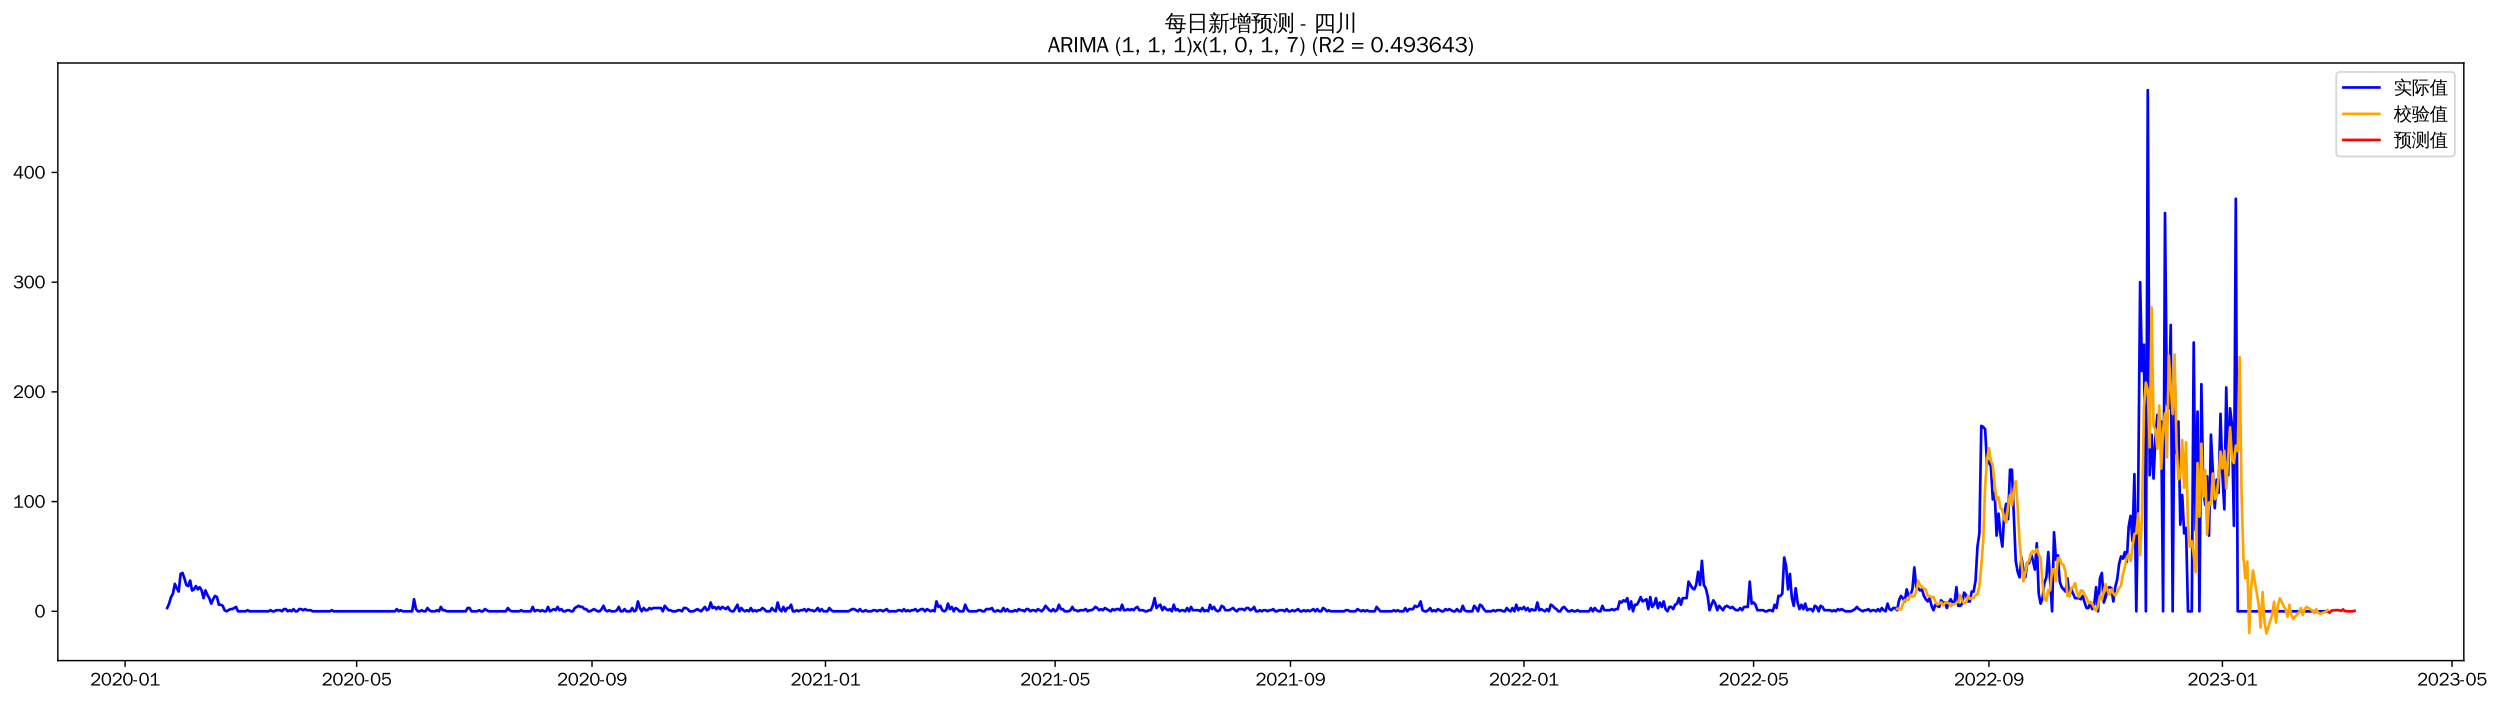 <?xml version="1.0" encoding="utf-8" standalone="no"?>
<!DOCTYPE svg PUBLIC "-//W3C//DTD SVG 1.1//EN"
  "http://www.w3.org/Graphics/SVG/1.1/DTD/svg11.dtd">
<svg xmlns:xlink="http://www.w3.org/1999/xlink" width="1391.53pt" height="390.418pt" viewBox="0 0 1391.53 390.418" xmlns="http://www.w3.org/2000/svg" version="1.1">
 <defs>
  <style type="text/css">*{stroke-linejoin: round; stroke-linecap: butt}</style>
 </defs>
 <g id="figure_1">
  <g id="patch_1">
   <path d="M 0 390.418 
L 1391.53 390.418 
L 1391.53 -0 
L 0 -0 
z
" style="fill: #ffffff"/>
  </g>
  <g id="axes_1">
   <g id="patch_2">
    <path d="M 32.191 367.701 
L 1371.391 367.701 
L 1371.391 35.061 
L 32.191 35.061 
z
" style="fill: #ffffff"/>
   </g>
   <g id="matplotlib.axis_1">
    <g id="xtick_1">
     <g id="line2d_1">
      <defs>
       <path id="m567eb11f7e" d="M 0 0 
L 0 3.5 
" style="stroke: #000000; stroke-width: 0.8"/>
      </defs>
      <g>
       <use xlink:href="#m567eb11f7e" x="69.63" y="367.701" style="stroke: #000000; stroke-width: 0.8"/>
      </g>
     </g>
     <g id="text_1">
      <!-- 2020-01 -->
      <g transform="translate(50.14 381.557)scale(0.1 -0.1)">
       <defs>
        <path id="WenQuanYiZenHei-32" d="M 3488 0 
L 369 0 
L 369 456 
L 2150 1850 
Q 2931 2463 2931 3144 
Q 2931 3619 2488 3863 
Q 2231 4013 1931 4013 
Q 1425 4013 1113 3619 
Q 894 3356 881 3013 
L 369 3169 
Q 531 3981 1213 4300 
Q 1544 4456 1950 4456 
Q 2631 4456 3088 4044 
L 3225 3888 
L 3350 3706 
Q 3481 3444 3481 3144 
Q 3481 2313 2519 1569 
L 1069 456 
L 3488 456 
L 3488 0 
z
" transform="scale(0.016)"/>
        <path id="WenQuanYiZenHei-30" d="M 3581 2175 
Q 3581 1288 3169 638 
Q 2713 -63 1938 -63 
Q 1025 -63 563 831 
Q 256 1425 256 2188 
Q 256 3188 700 3819 
Q 1138 4456 1888 4456 
Q 2863 4456 3306 3500 
Q 3581 2925 3581 2175 
z
M 3019 2100 
Q 3019 3356 2500 3806 
L 2350 3919 
Q 2144 4031 1888 4031 
Q 1100 4031 888 2956 
Q 819 2625 819 2225 
Q 819 1013 1338 569 
Q 1588 356 1938 356 
Q 2675 356 2925 1294 
Q 3019 1663 3019 2100 
z
" transform="scale(0.016)"/>
        <path id="WenQuanYiZenHei-2d" d="M 1363 1444 
L 0 1444 
L 0 1844 
L 1363 1844 
L 1363 1444 
z
" transform="scale(0.016)"/>
        <path id="WenQuanYiZenHei-31" d="M 3556 0 
L 488 0 
L 488 406 
L 1800 406 
L 1800 3725 
Q 1231 3125 588 2788 
L 588 3338 
Q 1456 3781 1931 4388 
L 2331 4388 
L 2331 406 
L 3556 406 
L 3556 0 
z
" transform="scale(0.016)"/>
       </defs>
       <use xlink:href="#WenQuanYiZenHei-32"/>
       <use xlink:href="#WenQuanYiZenHei-30" x="59.961"/>
       <use xlink:href="#WenQuanYiZenHei-32" x="119.922"/>
       <use xlink:href="#WenQuanYiZenHei-30" x="179.883"/>
       <use xlink:href="#WenQuanYiZenHei-2d" x="239.844"/>
       <use xlink:href="#WenQuanYiZenHei-30" x="269.824"/>
       <use xlink:href="#WenQuanYiZenHei-31" x="329.785"/>
      </g>
     </g>
    </g>
    <g id="xtick_2">
     <g id="line2d_2">
      <g>
       <use xlink:href="#m567eb11f7e" x="198.512" y="367.701" style="stroke: #000000; stroke-width: 0.8"/>
      </g>
     </g>
     <g id="text_2">
      <!-- 2020-05 -->
      <g transform="translate(179.022 381.557)scale(0.1 -0.1)">
       <defs>
        <path id="WenQuanYiZenHei-35" d="M 3531 1488 
Q 3531 688 2913 250 
Q 2456 -63 1844 -63 
Q 1175 -63 706 350 
Q 413 613 306 975 
L 781 1131 
Q 1000 538 1569 406 
Q 1706 369 1856 369 
Q 2550 369 2850 869 
Q 3000 1131 3000 1494 
Q 3000 2056 2581 2356 
Q 2319 2538 1969 2538 
Q 1400 2538 1031 2075 
Q 981 2013 938 1938 
L 500 2031 
L 644 4388 
L 3244 4388 
L 3200 3919 
L 1044 3919 
L 950 2500 
Q 1431 2975 2006 2975 
Q 2713 2975 3163 2475 
Q 3531 2063 3531 1488 
z
" transform="scale(0.016)"/>
       </defs>
       <use xlink:href="#WenQuanYiZenHei-32"/>
       <use xlink:href="#WenQuanYiZenHei-30" x="59.961"/>
       <use xlink:href="#WenQuanYiZenHei-32" x="119.922"/>
       <use xlink:href="#WenQuanYiZenHei-30" x="179.883"/>
       <use xlink:href="#WenQuanYiZenHei-2d" x="239.844"/>
       <use xlink:href="#WenQuanYiZenHei-30" x="269.824"/>
       <use xlink:href="#WenQuanYiZenHei-35" x="329.785"/>
      </g>
     </g>
    </g>
    <g id="xtick_3">
     <g id="line2d_3">
      <g>
       <use xlink:href="#m567eb11f7e" x="329.524" y="367.701" style="stroke: #000000; stroke-width: 0.8"/>
      </g>
     </g>
     <g id="text_3">
      <!-- 2020-09 -->
      <g transform="translate(310.034 381.557)scale(0.1 -0.1)">
       <defs>
        <path id="WenQuanYiZenHei-39" d="M 3544 2300 
Q 3544 1163 3019 513 
Q 2563 -63 1775 -63 
Q 956 -63 563 488 
Q 463 631 394 813 
L 838 975 
Q 1025 494 1550 388 
Q 1656 369 1775 369 
Q 2594 369 2900 1325 
Q 3044 1769 3038 2313 
L 3025 2313 
Q 2675 1638 1944 1544 
Q 1844 1531 1744 1531 
Q 1050 1531 625 2031 
Q 294 2419 294 2963 
Q 294 3656 813 4094 
Q 1238 4456 1819 4456 
Q 2988 4456 3381 3363 
Q 3544 2900 3544 2300 
z
M 2925 2994 
Q 2925 3563 2469 3844 
Q 2206 4006 1863 4006 
Q 1275 4006 988 3563 
Q 844 3344 825 3056 
Q 819 3006 819 2956 
Q 819 2413 1269 2131 
Q 1538 1963 1875 1963 
Q 2363 1963 2681 2350 
Q 2925 2638 2925 2994 
z
" transform="scale(0.016)"/>
       </defs>
       <use xlink:href="#WenQuanYiZenHei-32"/>
       <use xlink:href="#WenQuanYiZenHei-30" x="59.961"/>
       <use xlink:href="#WenQuanYiZenHei-32" x="119.922"/>
       <use xlink:href="#WenQuanYiZenHei-30" x="179.883"/>
       <use xlink:href="#WenQuanYiZenHei-2d" x="239.844"/>
       <use xlink:href="#WenQuanYiZenHei-30" x="269.824"/>
       <use xlink:href="#WenQuanYiZenHei-39" x="329.785"/>
      </g>
     </g>
    </g>
    <g id="xtick_4">
     <g id="line2d_4">
      <g>
       <use xlink:href="#m567eb11f7e" x="459.471" y="367.701" style="stroke: #000000; stroke-width: 0.8"/>
      </g>
     </g>
     <g id="text_4">
      <!-- 2021-01 -->
      <g transform="translate(439.982 381.557)scale(0.1 -0.1)">
       <use xlink:href="#WenQuanYiZenHei-32"/>
       <use xlink:href="#WenQuanYiZenHei-30" x="59.961"/>
       <use xlink:href="#WenQuanYiZenHei-32" x="119.922"/>
       <use xlink:href="#WenQuanYiZenHei-31" x="179.883"/>
       <use xlink:href="#WenQuanYiZenHei-2d" x="239.844"/>
       <use xlink:href="#WenQuanYiZenHei-30" x="269.824"/>
       <use xlink:href="#WenQuanYiZenHei-31" x="329.785"/>
      </g>
     </g>
    </g>
    <g id="xtick_5">
     <g id="line2d_5">
      <g>
       <use xlink:href="#m567eb11f7e" x="587.288" y="367.701" style="stroke: #000000; stroke-width: 0.8"/>
      </g>
     </g>
     <g id="text_5">
      <!-- 2021-05 -->
      <g transform="translate(567.798 381.557)scale(0.1 -0.1)">
       <use xlink:href="#WenQuanYiZenHei-32"/>
       <use xlink:href="#WenQuanYiZenHei-30" x="59.961"/>
       <use xlink:href="#WenQuanYiZenHei-32" x="119.922"/>
       <use xlink:href="#WenQuanYiZenHei-31" x="179.883"/>
       <use xlink:href="#WenQuanYiZenHei-2d" x="239.844"/>
       <use xlink:href="#WenQuanYiZenHei-30" x="269.824"/>
       <use xlink:href="#WenQuanYiZenHei-35" x="329.785"/>
      </g>
     </g>
    </g>
    <g id="xtick_6">
     <g id="line2d_6">
      <g>
       <use xlink:href="#m567eb11f7e" x="718.3" y="367.701" style="stroke: #000000; stroke-width: 0.8"/>
      </g>
     </g>
     <g id="text_6">
      <!-- 2021-09 -->
      <g transform="translate(698.81 381.557)scale(0.1 -0.1)">
       <use xlink:href="#WenQuanYiZenHei-32"/>
       <use xlink:href="#WenQuanYiZenHei-30" x="59.961"/>
       <use xlink:href="#WenQuanYiZenHei-32" x="119.922"/>
       <use xlink:href="#WenQuanYiZenHei-31" x="179.883"/>
       <use xlink:href="#WenQuanYiZenHei-2d" x="239.844"/>
       <use xlink:href="#WenQuanYiZenHei-30" x="269.824"/>
       <use xlink:href="#WenQuanYiZenHei-39" x="329.785"/>
      </g>
     </g>
    </g>
    <g id="xtick_7">
     <g id="line2d_7">
      <g>
       <use xlink:href="#m567eb11f7e" x="848.247" y="367.701" style="stroke: #000000; stroke-width: 0.8"/>
      </g>
     </g>
     <g id="text_7">
      <!-- 2022-01 -->
      <g transform="translate(828.757 381.557)scale(0.1 -0.1)">
       <use xlink:href="#WenQuanYiZenHei-32"/>
       <use xlink:href="#WenQuanYiZenHei-30" x="59.961"/>
       <use xlink:href="#WenQuanYiZenHei-32" x="119.922"/>
       <use xlink:href="#WenQuanYiZenHei-32" x="179.883"/>
       <use xlink:href="#WenQuanYiZenHei-2d" x="239.844"/>
       <use xlink:href="#WenQuanYiZenHei-30" x="269.824"/>
       <use xlink:href="#WenQuanYiZenHei-31" x="329.785"/>
      </g>
     </g>
    </g>
    <g id="xtick_8">
     <g id="line2d_8">
      <g>
       <use xlink:href="#m567eb11f7e" x="976.064" y="367.701" style="stroke: #000000; stroke-width: 0.8"/>
      </g>
     </g>
     <g id="text_8">
      <!-- 2022-05 -->
      <g transform="translate(956.574 381.557)scale(0.1 -0.1)">
       <use xlink:href="#WenQuanYiZenHei-32"/>
       <use xlink:href="#WenQuanYiZenHei-30" x="59.961"/>
       <use xlink:href="#WenQuanYiZenHei-32" x="119.922"/>
       <use xlink:href="#WenQuanYiZenHei-32" x="179.883"/>
       <use xlink:href="#WenQuanYiZenHei-2d" x="239.844"/>
       <use xlink:href="#WenQuanYiZenHei-30" x="269.824"/>
       <use xlink:href="#WenQuanYiZenHei-35" x="329.785"/>
      </g>
     </g>
    </g>
    <g id="xtick_9">
     <g id="line2d_9">
      <g>
       <use xlink:href="#m567eb11f7e" x="1107.076" y="367.701" style="stroke: #000000; stroke-width: 0.8"/>
      </g>
     </g>
     <g id="text_9">
      <!-- 2022-09 -->
      <g transform="translate(1087.586 381.557)scale(0.1 -0.1)">
       <use xlink:href="#WenQuanYiZenHei-32"/>
       <use xlink:href="#WenQuanYiZenHei-30" x="59.961"/>
       <use xlink:href="#WenQuanYiZenHei-32" x="119.922"/>
       <use xlink:href="#WenQuanYiZenHei-32" x="179.883"/>
       <use xlink:href="#WenQuanYiZenHei-2d" x="239.844"/>
       <use xlink:href="#WenQuanYiZenHei-30" x="269.824"/>
       <use xlink:href="#WenQuanYiZenHei-39" x="329.785"/>
      </g>
     </g>
    </g>
    <g id="xtick_10">
     <g id="line2d_10">
      <g>
       <use xlink:href="#m567eb11f7e" x="1237.023" y="367.701" style="stroke: #000000; stroke-width: 0.8"/>
      </g>
     </g>
     <g id="text_10">
      <!-- 2023-01 -->
      <g transform="translate(1217.533 381.557)scale(0.1 -0.1)">
       <defs>
        <path id="WenQuanYiZenHei-33" d="M 3588 1231 
Q 3588 494 2875 144 
Q 2450 -63 1925 -63 
Q 1044 -63 556 488 
Q 356 706 256 1000 
L 769 1169 
Q 994 375 1913 375 
Q 2631 375 2900 788 
Q 3019 975 3019 1231 
Q 3019 1638 2638 1881 
Q 2325 2081 1613 2069 
L 1338 2069 
L 1338 2494 
Q 1969 2494 2094 2506 
Q 2325 2544 2463 2613 
Q 2763 2756 2844 3100 
Q 2863 3169 2863 3244 
Q 2863 3744 2381 3944 
L 2163 4006 
Q 2056 4025 1931 4025 
Q 1388 4025 1075 3631 
Q 969 3488 906 3313 
L 419 3456 
Q 675 4150 1400 4369 
Q 1669 4456 1975 4456 
Q 2694 4456 3106 4050 
Q 3419 3744 3419 3275 
Q 3419 2813 3025 2513 
Q 2825 2356 2575 2319 
L 2575 2306 
Q 3181 2213 3450 1769 
Q 3588 1525 3588 1231 
z
" transform="scale(0.016)"/>
       </defs>
       <use xlink:href="#WenQuanYiZenHei-32"/>
       <use xlink:href="#WenQuanYiZenHei-30" x="59.961"/>
       <use xlink:href="#WenQuanYiZenHei-32" x="119.922"/>
       <use xlink:href="#WenQuanYiZenHei-33" x="179.883"/>
       <use xlink:href="#WenQuanYiZenHei-2d" x="239.844"/>
       <use xlink:href="#WenQuanYiZenHei-30" x="269.824"/>
       <use xlink:href="#WenQuanYiZenHei-31" x="329.785"/>
      </g>
     </g>
    </g>
    <g id="xtick_11">
     <g id="line2d_11">
      <g>
       <use xlink:href="#m567eb11f7e" x="1364.84" y="367.701" style="stroke: #000000; stroke-width: 0.8"/>
      </g>
     </g>
     <g id="text_11">
      <!-- 2023-05 -->
      <g transform="translate(1345.35 381.557)scale(0.1 -0.1)">
       <use xlink:href="#WenQuanYiZenHei-32"/>
       <use xlink:href="#WenQuanYiZenHei-30" x="59.961"/>
       <use xlink:href="#WenQuanYiZenHei-32" x="119.922"/>
       <use xlink:href="#WenQuanYiZenHei-33" x="179.883"/>
       <use xlink:href="#WenQuanYiZenHei-2d" x="239.844"/>
       <use xlink:href="#WenQuanYiZenHei-30" x="269.824"/>
       <use xlink:href="#WenQuanYiZenHei-35" x="329.785"/>
      </g>
     </g>
    </g>
   </g>
   <g id="matplotlib.axis_2">
    <g id="ytick_1">
     <g id="line2d_12">
      <defs>
       <path id="m2a951a12d1" d="M 0 0 
L -3.5 0 
" style="stroke: #000000; stroke-width: 0.8"/>
      </defs>
      <g>
       <use xlink:href="#m2a951a12d1" x="32.191" y="340.259" style="stroke: #000000; stroke-width: 0.8"/>
      </g>
     </g>
     <g id="text_12">
      <!-- 0 -->
      <g transform="translate(19.194 343.687)scale(0.1 -0.1)">
       <use xlink:href="#WenQuanYiZenHei-30"/>
      </g>
     </g>
    </g>
    <g id="ytick_2">
     <g id="line2d_13">
      <g>
       <use xlink:href="#m2a951a12d1" x="32.191" y="279.19" style="stroke: #000000; stroke-width: 0.8"/>
      </g>
     </g>
     <g id="text_13">
      <!-- 100 -->
      <g transform="translate(7.2 282.618)scale(0.1 -0.1)">
       <use xlink:href="#WenQuanYiZenHei-31"/>
       <use xlink:href="#WenQuanYiZenHei-30" x="59.961"/>
       <use xlink:href="#WenQuanYiZenHei-30" x="119.922"/>
      </g>
     </g>
    </g>
    <g id="ytick_3">
     <g id="line2d_14">
      <g>
       <use xlink:href="#m2a951a12d1" x="32.191" y="218.121" style="stroke: #000000; stroke-width: 0.8"/>
      </g>
     </g>
     <g id="text_14">
      <!-- 200 -->
      <g transform="translate(7.2 221.549)scale(0.1 -0.1)">
       <use xlink:href="#WenQuanYiZenHei-32"/>
       <use xlink:href="#WenQuanYiZenHei-30" x="59.961"/>
       <use xlink:href="#WenQuanYiZenHei-30" x="119.922"/>
      </g>
     </g>
    </g>
    <g id="ytick_4">
     <g id="line2d_15">
      <g>
       <use xlink:href="#m2a951a12d1" x="32.191" y="157.052" style="stroke: #000000; stroke-width: 0.8"/>
      </g>
     </g>
     <g id="text_15">
      <!-- 300 -->
      <g transform="translate(7.2 160.48)scale(0.1 -0.1)">
       <use xlink:href="#WenQuanYiZenHei-33"/>
       <use xlink:href="#WenQuanYiZenHei-30" x="59.961"/>
       <use xlink:href="#WenQuanYiZenHei-30" x="119.922"/>
      </g>
     </g>
    </g>
    <g id="ytick_5">
     <g id="line2d_16">
      <g>
       <use xlink:href="#m2a951a12d1" x="32.191" y="95.983" style="stroke: #000000; stroke-width: 0.8"/>
      </g>
     </g>
     <g id="text_16">
      <!-- 400 -->
      <g transform="translate(7.2 99.411)scale(0.1 -0.1)">
       <defs>
        <path id="WenQuanYiZenHei-34" d="M 3631 1025 
L 2913 1025 
L 2913 0 
L 2381 0 
L 2381 1025 
L 219 1025 
L 219 1388 
L 2225 4388 
L 2913 4388 
L 2913 1444 
L 3631 1444 
L 3631 1025 
z
M 2381 1444 
L 2381 3963 
L 788 1444 
L 2381 1444 
z
" transform="scale(0.016)"/>
       </defs>
       <use xlink:href="#WenQuanYiZenHei-34"/>
       <use xlink:href="#WenQuanYiZenHei-30" x="59.961"/>
       <use xlink:href="#WenQuanYiZenHei-30" x="119.922"/>
      </g>
     </g>
    </g>
   </g>
   <g id="line2d_17">
    <path d="M 93.063 338.427 
L 94.128 335.984 
L 95.194 332.32 
L 96.259 330.488 
L 97.324 324.991 
L 98.389 327.434 
L 99.454 329.266 
L 100.519 319.495 
L 101.584 318.884 
L 102.65 321.938 
L 103.715 325.602 
L 104.78 326.213 
L 105.845 323.159 
L 106.91 328.656 
L 107.975 328.045 
L 109.04 326.213 
L 110.106 328.045 
L 111.171 326.823 
L 112.236 328.656 
L 113.301 332.93 
L 114.366 328.656 
L 115.431 331.098 
L 116.496 332.93 
L 117.562 335.984 
L 118.627 333.541 
L 119.692 331.709 
L 120.757 332.32 
L 121.822 336.594 
L 122.887 336.594 
L 123.952 337.205 
L 125.018 339.648 
L 126.083 340.259 
L 128.213 339.037 
L 129.278 339.037 
L 131.408 337.816 
L 132.474 340.259 
L 136.734 340.259 
L 137.799 339.648 
L 138.864 340.259 
L 149.516 340.259 
L 150.581 339.648 
L 151.646 340.259 
L 152.711 340.259 
L 153.776 339.648 
L 155.907 339.648 
L 156.972 340.259 
L 158.037 339.037 
L 159.102 339.037 
L 160.167 340.259 
L 161.232 339.648 
L 162.297 340.259 
L 163.363 339.037 
L 164.428 340.259 
L 165.493 340.259 
L 166.558 339.037 
L 167.623 339.037 
L 168.688 339.648 
L 169.753 339.037 
L 170.819 339.648 
L 172.949 339.648 
L 174.014 340.259 
L 183.6 340.259 
L 184.665 339.648 
L 185.73 340.259 
L 219.815 340.259 
L 220.88 339.037 
L 221.945 340.259 
L 223.01 339.648 
L 224.076 340.259 
L 229.401 340.259 
L 230.466 333.541 
L 231.531 339.037 
L 232.597 340.259 
L 233.662 340.259 
L 234.727 339.648 
L 235.792 340.259 
L 236.857 340.259 
L 237.922 338.427 
L 238.987 339.648 
L 240.053 340.259 
L 242.183 340.259 
L 243.248 339.648 
L 244.313 340.259 
L 245.378 337.816 
L 246.443 339.648 
L 247.509 339.648 
L 248.574 340.259 
L 259.225 340.259 
L 260.29 338.427 
L 261.355 338.427 
L 262.421 340.259 
L 265.616 340.259 
L 266.681 339.648 
L 267.746 340.259 
L 268.811 340.259 
L 269.877 339.037 
L 272.007 340.259 
L 281.593 340.259 
L 282.658 338.427 
L 283.723 339.648 
L 284.788 340.259 
L 289.049 340.259 
L 290.114 339.648 
L 291.179 340.259 
L 295.44 340.259 
L 296.505 337.816 
L 297.57 340.259 
L 298.635 339.648 
L 299.7 339.648 
L 300.766 340.259 
L 301.831 339.648 
L 302.896 340.259 
L 303.961 340.259 
L 305.026 337.816 
L 306.091 340.259 
L 308.222 339.037 
L 309.287 339.648 
L 310.352 337.816 
L 311.417 339.648 
L 312.482 339.037 
L 313.547 340.259 
L 314.612 340.259 
L 315.678 339.648 
L 316.743 339.648 
L 317.808 340.259 
L 318.873 340.259 
L 319.938 338.427 
L 322.068 337.205 
L 323.134 337.816 
L 324.199 337.816 
L 325.264 339.037 
L 326.329 339.037 
L 327.394 340.259 
L 328.459 340.259 
L 330.589 339.037 
L 332.72 340.259 
L 333.785 340.259 
L 334.85 339.037 
L 335.915 337.205 
L 336.98 339.648 
L 338.045 340.259 
L 339.111 339.648 
L 340.176 340.259 
L 342.306 340.259 
L 343.371 339.648 
L 344.436 337.816 
L 345.501 340.259 
L 346.567 340.259 
L 347.632 339.037 
L 348.697 340.259 
L 350.827 340.259 
L 351.892 338.427 
L 352.957 340.259 
L 354.023 339.648 
L 355.088 334.762 
L 356.153 338.427 
L 357.218 340.259 
L 358.283 338.427 
L 359.348 339.648 
L 360.413 339.648 
L 361.479 338.427 
L 362.544 339.037 
L 363.609 338.427 
L 367.869 338.427 
L 368.935 340.259 
L 370 337.205 
L 372.13 339.648 
L 373.195 339.648 
L 374.26 340.259 
L 376.39 340.259 
L 377.456 339.648 
L 378.521 339.648 
L 379.586 340.259 
L 380.651 338.427 
L 381.716 338.427 
L 382.781 339.037 
L 383.846 340.259 
L 385.977 340.259 
L 388.107 339.037 
L 390.237 340.259 
L 392.368 337.816 
L 393.433 339.648 
L 394.498 339.037 
L 395.563 335.373 
L 396.628 338.427 
L 397.693 337.816 
L 398.758 339.037 
L 399.824 337.816 
L 400.889 339.037 
L 401.954 337.816 
L 404.084 339.037 
L 405.149 337.816 
L 406.214 339.648 
L 407.28 340.259 
L 408.345 340.259 
L 410.475 336.594 
L 411.54 340.259 
L 412.605 338.427 
L 413.67 339.648 
L 414.736 340.259 
L 415.801 339.648 
L 416.866 340.259 
L 417.931 338.427 
L 418.996 340.259 
L 420.061 339.648 
L 421.126 340.259 
L 422.191 339.648 
L 423.257 339.648 
L 424.322 338.427 
L 425.387 339.037 
L 426.452 340.259 
L 428.582 340.259 
L 429.647 338.427 
L 430.713 339.648 
L 431.778 340.259 
L 432.843 335.373 
L 433.908 339.037 
L 434.973 340.259 
L 436.038 337.816 
L 437.103 340.259 
L 438.169 338.427 
L 439.234 338.427 
L 440.299 336.594 
L 441.364 340.259 
L 442.429 340.259 
L 443.494 339.648 
L 444.559 340.259 
L 445.625 339.648 
L 446.69 339.648 
L 447.755 339.037 
L 448.82 340.259 
L 449.885 339.037 
L 450.95 339.648 
L 452.015 339.648 
L 453.081 340.259 
L 454.146 339.648 
L 455.211 338.427 
L 456.276 340.259 
L 457.341 339.037 
L 458.406 340.259 
L 460.537 340.259 
L 461.602 338.427 
L 462.667 339.648 
L 463.732 340.259 
L 472.253 340.259 
L 474.383 339.037 
L 475.448 339.037 
L 477.579 340.259 
L 478.644 339.037 
L 479.709 340.259 
L 480.774 340.259 
L 481.839 339.648 
L 482.904 340.259 
L 485.035 340.259 
L 486.1 339.648 
L 487.165 339.648 
L 488.23 340.259 
L 489.295 339.648 
L 490.36 339.648 
L 491.426 340.259 
L 493.556 339.037 
L 494.621 340.259 
L 498.882 340.259 
L 499.947 339.648 
L 501.012 339.648 
L 502.077 340.259 
L 503.142 339.037 
L 504.207 340.259 
L 505.272 339.648 
L 506.338 340.259 
L 507.403 339.648 
L 508.468 339.648 
L 509.533 339.037 
L 510.598 340.259 
L 512.728 339.037 
L 513.793 339.037 
L 514.859 340.259 
L 515.924 339.037 
L 518.054 340.259 
L 519.119 339.648 
L 520.184 340.259 
L 521.249 334.762 
L 522.315 337.816 
L 523.38 337.205 
L 524.445 339.648 
L 525.51 340.259 
L 526.575 339.648 
L 527.64 335.984 
L 528.705 339.037 
L 529.771 337.816 
L 530.836 340.259 
L 531.901 338.427 
L 532.966 339.037 
L 534.031 340.259 
L 536.161 340.259 
L 537.227 336.594 
L 538.292 339.037 
L 539.357 340.259 
L 543.617 340.259 
L 544.683 339.648 
L 545.748 339.648 
L 546.813 340.259 
L 547.878 340.259 
L 548.943 339.037 
L 551.073 339.037 
L 552.139 338.427 
L 553.204 340.259 
L 554.269 340.259 
L 555.334 339.648 
L 556.399 340.259 
L 557.464 340.259 
L 558.529 338.427 
L 559.594 340.259 
L 560.66 339.037 
L 561.725 340.259 
L 563.855 340.259 
L 564.92 339.648 
L 565.985 340.259 
L 567.05 339.037 
L 568.116 339.648 
L 569.181 339.648 
L 570.246 340.259 
L 571.311 339.037 
L 572.376 339.037 
L 573.441 340.259 
L 574.506 339.648 
L 575.572 339.648 
L 576.637 340.259 
L 577.702 339.037 
L 579.832 340.259 
L 580.897 339.037 
L 581.962 337.205 
L 584.093 339.648 
L 585.158 340.259 
L 586.223 339.037 
L 587.288 340.259 
L 588.353 339.648 
L 589.418 336.594 
L 590.484 339.037 
L 591.549 339.037 
L 592.614 340.259 
L 594.744 340.259 
L 595.809 339.648 
L 596.874 337.816 
L 597.94 339.648 
L 599.005 339.648 
L 600.07 340.259 
L 601.135 339.648 
L 603.265 339.648 
L 604.33 339.037 
L 605.395 340.259 
L 606.461 339.648 
L 607.526 339.648 
L 608.591 339.037 
L 609.656 337.816 
L 610.721 338.427 
L 611.786 339.648 
L 612.851 339.037 
L 613.917 339.648 
L 614.982 338.427 
L 618.177 340.259 
L 619.242 339.037 
L 620.307 339.648 
L 621.373 339.037 
L 622.438 339.037 
L 623.503 339.648 
L 624.568 336.594 
L 625.633 339.648 
L 626.698 339.648 
L 627.763 339.037 
L 628.829 339.648 
L 629.894 339.037 
L 630.959 339.648 
L 632.024 338.427 
L 633.089 337.816 
L 634.154 339.648 
L 636.285 339.648 
L 637.35 340.259 
L 638.415 340.259 
L 639.48 339.648 
L 640.545 339.648 
L 641.61 337.205 
L 642.675 332.93 
L 643.741 338.427 
L 644.806 337.205 
L 645.871 336.594 
L 646.936 339.648 
L 648.001 337.816 
L 649.066 339.037 
L 650.131 339.648 
L 651.196 339.037 
L 652.262 340.259 
L 653.327 336.594 
L 654.392 339.648 
L 655.457 339.037 
L 656.522 340.259 
L 657.587 339.648 
L 658.652 339.648 
L 659.718 340.259 
L 660.783 338.427 
L 661.848 340.259 
L 662.913 337.816 
L 663.978 339.648 
L 667.174 339.648 
L 668.239 340.259 
L 669.304 338.427 
L 670.369 340.259 
L 671.434 339.648 
L 672.499 340.259 
L 673.564 336.594 
L 674.63 339.037 
L 675.695 337.816 
L 676.76 339.648 
L 677.825 340.259 
L 678.89 339.648 
L 679.955 337.205 
L 681.02 337.816 
L 682.086 339.648 
L 684.216 339.648 
L 686.346 338.427 
L 687.411 339.648 
L 688.476 340.259 
L 689.542 339.037 
L 691.672 339.037 
L 692.737 339.648 
L 693.802 338.427 
L 694.867 338.427 
L 695.932 339.648 
L 696.997 339.037 
L 698.063 337.816 
L 699.128 340.259 
L 700.193 340.259 
L 701.258 339.648 
L 702.323 340.259 
L 703.388 339.648 
L 704.453 339.648 
L 705.519 340.259 
L 706.584 339.648 
L 707.649 339.648 
L 708.714 339.037 
L 709.779 340.259 
L 710.844 340.259 
L 711.909 339.648 
L 714.04 339.648 
L 715.105 340.259 
L 716.17 339.037 
L 717.235 340.259 
L 718.3 340.259 
L 719.365 339.648 
L 720.431 340.259 
L 722.561 339.037 
L 723.626 340.259 
L 724.691 340.259 
L 725.756 339.648 
L 726.821 340.259 
L 727.887 339.648 
L 728.952 340.259 
L 731.082 339.037 
L 732.147 340.259 
L 733.212 339.037 
L 734.277 340.259 
L 735.343 340.259 
L 736.408 338.427 
L 737.473 339.037 
L 738.538 340.259 
L 739.603 339.648 
L 740.668 340.259 
L 748.124 340.259 
L 749.189 339.648 
L 750.254 339.648 
L 751.32 340.259 
L 754.515 340.259 
L 755.58 339.037 
L 757.71 340.259 
L 758.776 339.648 
L 759.841 340.259 
L 760.906 339.648 
L 761.971 340.259 
L 765.166 340.259 
L 766.232 337.816 
L 768.362 340.259 
L 774.753 340.259 
L 775.818 339.648 
L 776.883 340.259 
L 777.948 339.648 
L 779.013 340.259 
L 781.144 340.259 
L 782.209 338.427 
L 783.274 340.259 
L 784.339 339.037 
L 786.469 339.037 
L 787.534 337.205 
L 788.6 337.816 
L 789.665 337.205 
L 790.73 334.762 
L 791.795 339.648 
L 792.86 340.259 
L 793.925 340.259 
L 794.99 339.648 
L 796.055 338.427 
L 797.121 340.259 
L 798.186 339.648 
L 799.251 340.259 
L 800.316 339.037 
L 802.446 340.259 
L 803.511 340.259 
L 804.577 339.037 
L 805.642 339.648 
L 806.707 339.037 
L 808.837 340.259 
L 809.902 340.259 
L 810.967 339.037 
L 812.033 340.259 
L 813.098 340.259 
L 814.163 337.205 
L 815.228 339.648 
L 816.293 340.259 
L 819.489 340.259 
L 820.554 337.205 
L 821.619 338.427 
L 822.684 340.259 
L 823.749 336.594 
L 824.814 337.205 
L 825.879 339.037 
L 826.945 340.259 
L 830.14 340.259 
L 831.205 339.648 
L 832.27 340.259 
L 833.335 339.648 
L 835.466 339.648 
L 836.531 340.259 
L 837.596 340.259 
L 838.661 338.427 
L 839.726 339.648 
L 840.791 340.259 
L 841.856 338.427 
L 842.922 340.259 
L 843.987 336.594 
L 845.052 339.648 
L 846.117 338.427 
L 847.182 339.037 
L 848.247 337.816 
L 849.312 339.648 
L 850.378 338.427 
L 851.443 340.259 
L 852.508 339.037 
L 853.573 339.648 
L 854.638 339.648 
L 855.703 335.373 
L 856.768 339.648 
L 857.834 339.037 
L 859.964 340.259 
L 861.029 339.037 
L 862.094 340.259 
L 863.159 336.594 
L 864.224 337.205 
L 865.29 338.427 
L 866.355 339.037 
L 867.42 340.259 
L 868.485 340.259 
L 869.55 338.427 
L 870.615 337.816 
L 872.746 340.259 
L 873.811 340.259 
L 874.876 339.648 
L 875.941 340.259 
L 877.006 340.259 
L 878.071 339.648 
L 879.136 340.259 
L 884.462 340.259 
L 885.527 338.427 
L 886.592 340.259 
L 887.657 338.427 
L 888.723 339.648 
L 889.788 340.259 
L 890.853 340.259 
L 891.918 337.205 
L 892.983 339.648 
L 896.179 339.648 
L 897.244 339.037 
L 898.309 339.648 
L 899.374 339.037 
L 900.439 339.037 
L 901.504 334.762 
L 902.569 335.373 
L 903.635 334.152 
L 904.7 334.762 
L 905.765 332.93 
L 906.83 339.037 
L 907.895 334.762 
L 908.96 340.259 
L 910.025 336.594 
L 911.091 336.594 
L 912.156 334.762 
L 913.221 332.32 
L 914.286 334.762 
L 916.416 333.541 
L 917.481 339.037 
L 918.547 332.32 
L 919.612 337.816 
L 920.677 336.594 
L 921.742 332.93 
L 922.807 338.427 
L 923.872 335.373 
L 924.937 337.816 
L 926.003 334.762 
L 927.068 339.037 
L 928.133 340.259 
L 929.198 337.816 
L 930.263 337.816 
L 931.328 339.037 
L 932.393 336.594 
L 933.458 335.984 
L 934.524 332.93 
L 935.589 336.594 
L 936.654 332.93 
L 938.784 332.93 
L 939.849 323.77 
L 941.98 327.434 
L 943.045 328.045 
L 944.11 325.602 
L 945.175 318.274 
L 946.24 325.602 
L 947.305 312.167 
L 948.37 325.602 
L 949.436 327.434 
L 950.501 331.709 
L 951.566 339.648 
L 952.631 336.594 
L 953.696 334.152 
L 954.761 335.984 
L 955.826 339.648 
L 956.892 337.205 
L 959.022 339.648 
L 960.087 337.816 
L 961.152 337.205 
L 963.282 338.427 
L 964.348 337.816 
L 965.413 339.037 
L 966.478 339.648 
L 967.543 339.648 
L 968.608 338.427 
L 969.673 339.648 
L 970.738 337.816 
L 972.869 337.816 
L 973.934 323.77 
L 974.999 335.984 
L 976.064 335.373 
L 977.129 336.594 
L 978.194 339.648 
L 981.39 339.648 
L 982.455 340.259 
L 983.52 340.259 
L 984.585 339.648 
L 985.65 339.648 
L 986.715 340.259 
L 987.781 336.594 
L 988.846 338.427 
L 989.911 331.709 
L 990.976 331.709 
L 992.041 330.488 
L 993.106 310.335 
L 994.171 315.22 
L 995.237 328.045 
L 996.302 319.495 
L 997.367 332.93 
L 998.432 337.205 
L 999.497 327.434 
L 1000.562 335.373 
L 1001.627 339.037 
L 1002.693 336.594 
L 1003.758 339.037 
L 1004.823 335.984 
L 1005.888 339.648 
L 1006.953 339.037 
L 1008.018 339.037 
L 1009.083 340.259 
L 1010.149 337.205 
L 1011.214 337.816 
L 1012.279 340.259 
L 1013.344 337.205 
L 1014.409 337.816 
L 1015.474 339.648 
L 1018.67 339.648 
L 1019.735 340.259 
L 1020.8 339.648 
L 1021.865 340.259 
L 1022.93 339.037 
L 1023.995 339.648 
L 1025.06 339.037 
L 1027.191 340.259 
L 1030.386 340.259 
L 1032.516 339.037 
L 1033.582 337.816 
L 1034.647 339.037 
L 1036.777 340.259 
L 1037.842 339.648 
L 1038.907 339.648 
L 1039.972 339.037 
L 1041.038 340.259 
L 1042.103 339.648 
L 1043.168 339.648 
L 1044.233 340.259 
L 1045.298 339.037 
L 1046.363 340.259 
L 1047.428 338.427 
L 1048.494 339.648 
L 1049.559 340.259 
L 1050.624 335.984 
L 1051.689 339.037 
L 1052.754 339.648 
L 1053.819 338.427 
L 1054.884 338.427 
L 1055.95 339.648 
L 1057.015 334.152 
L 1058.08 331.709 
L 1059.145 332.93 
L 1060.21 334.762 
L 1061.275 328.045 
L 1062.34 331.709 
L 1063.406 331.098 
L 1064.471 328.045 
L 1065.536 315.831 
L 1066.601 326.823 
L 1067.666 327.434 
L 1068.731 328.656 
L 1069.796 328.045 
L 1070.861 331.709 
L 1071.927 333.541 
L 1072.992 334.762 
L 1074.057 332.93 
L 1075.122 337.205 
L 1076.187 339.648 
L 1077.252 336.594 
L 1079.383 337.816 
L 1080.448 334.152 
L 1081.513 335.373 
L 1082.578 335.373 
L 1083.643 338.427 
L 1084.708 335.373 
L 1085.773 333.541 
L 1086.839 335.373 
L 1087.904 335.373 
L 1088.969 326.823 
L 1090.034 337.205 
L 1091.099 337.205 
L 1092.164 335.984 
L 1093.229 329.877 
L 1094.295 331.098 
L 1095.36 334.762 
L 1096.425 334.762 
L 1097.49 329.266 
L 1098.555 329.266 
L 1099.62 323.159 
L 1100.685 304.228 
L 1101.751 296.9 
L 1102.816 237.052 
L 1103.881 237.663 
L 1104.946 238.884 
L 1106.011 258.426 
L 1107.076 256.594 
L 1108.141 259.648 
L 1109.207 277.968 
L 1110.272 274.304 
L 1111.337 298.121 
L 1112.402 285.907 
L 1113.467 297.51 
L 1114.532 304.228 
L 1115.597 285.907 
L 1116.662 280.411 
L 1117.728 288.961 
L 1118.793 261.48 
L 1119.858 261.48 
L 1121.988 312.167 
L 1123.053 318.274 
L 1124.118 321.327 
L 1125.184 310.335 
L 1126.249 317.052 
L 1127.314 321.327 
L 1128.379 313.388 
L 1129.444 313.388 
L 1130.509 308.503 
L 1131.574 312.167 
L 1132.64 317.052 
L 1133.705 302.396 
L 1134.77 330.488 
L 1135.835 335.984 
L 1136.9 332.93 
L 1137.965 324.381 
L 1139.03 321.327 
L 1140.096 307.281 
L 1142.226 340.259 
L 1143.291 296.289 
L 1144.356 311.556 
L 1145.421 309.113 
L 1146.486 323.77 
L 1147.552 326.823 
L 1149.682 329.266 
L 1150.747 321.938 
L 1151.812 331.709 
L 1152.877 328.045 
L 1155.008 332.93 
L 1157.138 332.93 
L 1158.203 333.541 
L 1159.268 331.709 
L 1160.333 335.373 
L 1161.398 338.427 
L 1162.463 338.427 
L 1163.529 335.373 
L 1164.594 339.037 
L 1165.659 336.594 
L 1166.724 326.823 
L 1167.789 340.259 
L 1168.854 321.938 
L 1169.919 318.884 
L 1170.985 335.373 
L 1172.05 332.32 
L 1173.115 327.434 
L 1174.18 326.823 
L 1175.245 327.434 
L 1176.31 334.762 
L 1177.375 326.823 
L 1178.441 322.549 
L 1179.506 313.999 
L 1180.571 309.724 
L 1181.636 310.946 
L 1182.701 307.281 
L 1183.766 312.778 
L 1184.831 293.236 
L 1185.897 287.129 
L 1186.962 301.174 
L 1188.027 263.922 
L 1189.092 340.259 
L 1190.157 271.861 
L 1191.222 157.052 
L 1192.287 206.518 
L 1193.353 191.861 
L 1194.418 340.259 
L 1195.483 50.181 
L 1196.548 264.533 
L 1197.613 241.938 
L 1198.678 266.365 
L 1199.743 243.77 
L 1200.809 230.945 
L 1201.874 233.999 
L 1202.939 234.609 
L 1204.004 340.259 
L 1205.069 118.578 
L 1206.134 224.838 
L 1207.199 227.281 
L 1208.264 180.869 
L 1209.33 340.259 
L 1210.395 208.96 
L 1211.46 252.319 
L 1212.525 234.609 
L 1213.59 292.014 
L 1214.655 275.526 
L 1215.72 296.9 
L 1216.786 293.846 
L 1217.851 340.259 
L 1219.981 340.259 
L 1221.046 190.64 
L 1222.111 295.068 
L 1223.176 229.113 
L 1224.242 340.259 
L 1225.307 213.846 
L 1226.372 272.472 
L 1227.437 281.022 
L 1228.502 265.144 
L 1229.567 298.121 
L 1230.632 241.938 
L 1232.763 282.854 
L 1233.828 266.976 
L 1234.893 274.304 
L 1235.958 230.334 
L 1237.023 263.922 
L 1238.088 283.464 
L 1239.154 215.678 
L 1240.219 264.533 
L 1241.284 227.281 
L 1242.349 236.441 
L 1243.414 292.625 
L 1244.479 110.639 
L 1245.544 340.259 
L 1295.606 340.259 
L 1295.606 340.259 
" clip-path="url(#p99f043f2c4)" style="fill: none; stroke: #0000ff; stroke-width: 1.5; stroke-linecap: square"/>
   </g>
   <g id="line2d_18">
    <path d="M 1055.95 338.888 
L 1057.015 338.624 
L 1058.08 339.321 
L 1059.145 336.402 
L 1060.21 333.915 
L 1062.34 333.778 
L 1063.406 330.968 
L 1064.471 332.129 
L 1065.536 331.84 
L 1066.601 329.29 
L 1067.666 323.211 
L 1068.731 325.798 
L 1069.796 326.583 
L 1070.861 327.553 
L 1071.927 328.055 
L 1072.992 331.81 
L 1074.057 331.778 
L 1075.122 332.425 
L 1076.187 332.267 
L 1077.252 334.915 
L 1078.317 336.51 
L 1079.383 336.055 
L 1080.448 335.27 
L 1081.513 337.041 
L 1082.578 335.571 
L 1083.643 335.216 
L 1084.708 335.763 
L 1085.773 337.28 
L 1086.839 336.406 
L 1087.904 336.459 
L 1088.969 335.533 
L 1090.034 334.895 
L 1091.099 331.299 
L 1092.164 334.305 
L 1093.229 335.888 
L 1094.295 335.269 
L 1095.36 331.807 
L 1096.425 333.251 
L 1097.49 332.948 
L 1098.555 332.984 
L 1099.62 331.286 
L 1100.685 330.781 
L 1101.751 326.182 
L 1102.816 314.834 
L 1103.881 301.001 
L 1104.946 271.188 
L 1106.011 255.501 
L 1107.076 249.512 
L 1108.141 256.569 
L 1109.207 258.94 
L 1110.272 270.283 
L 1111.337 278.308 
L 1112.402 276.82 
L 1113.467 282.974 
L 1114.532 283.659 
L 1115.597 288.885 
L 1116.662 290.909 
L 1117.728 281.74 
L 1118.793 275.576 
L 1119.858 281.294 
L 1120.923 272.633 
L 1121.988 267.887 
L 1123.053 282.239 
L 1124.118 301.851 
L 1126.249 323.516 
L 1128.379 313.716 
L 1129.444 311.855 
L 1130.509 307.902 
L 1131.574 306.733 
L 1132.64 307.727 
L 1133.705 305.677 
L 1134.77 308.463 
L 1135.835 310.888 
L 1136.9 324.326 
L 1137.965 333.338 
L 1139.03 334.401 
L 1140.096 328.365 
L 1141.161 328.602 
L 1142.226 316.965 
L 1143.291 316.858 
L 1144.356 323.524 
L 1145.421 310.66 
L 1146.486 310.909 
L 1147.552 313.901 
L 1148.617 314.524 
L 1149.682 318.401 
L 1150.747 331.746 
L 1151.812 331.702 
L 1152.877 327.241 
L 1153.942 327.103 
L 1155.008 324.587 
L 1156.073 329.822 
L 1157.138 332.375 
L 1158.203 328.708 
L 1159.268 328.823 
L 1160.333 331.124 
L 1161.398 332.732 
L 1162.463 335.519 
L 1163.529 335.505 
L 1164.594 336.134 
L 1165.659 338.207 
L 1166.724 339.861 
L 1167.789 337.114 
L 1168.854 331.607 
L 1169.919 333.691 
L 1170.985 329.049 
L 1172.05 325.134 
L 1173.115 328.796 
L 1174.18 331.051 
L 1175.245 328.103 
L 1176.31 330.252 
L 1177.375 331.583 
L 1179.506 327.313 
L 1180.571 326.051 
L 1181.636 319.79 
L 1182.701 315.551 
L 1183.766 310.286 
L 1184.831 308.615 
L 1185.897 312.38 
L 1188.027 297.212 
L 1189.092 296.861 
L 1190.157 285.843 
L 1191.222 309.034 
L 1192.287 286.329 
L 1193.353 226.729 
L 1194.418 212.965 
L 1195.483 216.992 
L 1196.548 248.987 
L 1197.613 171.117 
L 1198.678 237.025 
L 1199.743 239.165 
L 1200.809 249.754 
L 1201.874 225.713 
L 1202.939 260.841 
L 1204.004 239.148 
L 1205.069 230.044 
L 1206.134 254.609 
L 1207.199 197.912 
L 1208.264 215.453 
L 1209.33 230.431 
L 1210.395 197.357 
L 1211.46 247.41 
L 1212.525 266.793 
L 1213.59 265.395 
L 1214.655 244.98 
L 1215.72 271.495 
L 1216.786 246.136 
L 1217.851 291.851 
L 1218.916 304.399 
L 1219.981 301.179 
L 1221.046 308.605 
L 1222.111 318.434 
L 1223.176 257.787 
L 1224.242 287.591 
L 1225.307 246.933 
L 1226.372 276.346 
L 1227.437 261.707 
L 1228.502 297.503 
L 1229.567 279.68 
L 1230.632 280.913 
L 1231.698 263.559 
L 1232.763 277.877 
L 1233.828 275.945 
L 1234.893 266.033 
L 1235.958 251.359 
L 1237.023 260.762 
L 1238.088 250.954 
L 1239.154 271.881 
L 1241.284 237.799 
L 1242.349 255.529 
L 1243.414 257.733 
L 1244.479 248.06 
L 1245.544 251.09 
L 1246.61 198.725 
L 1247.675 275.529 
L 1248.74 310.431 
L 1249.805 321.932 
L 1250.87 312.602 
L 1251.935 352.288 
L 1253 326.886 
L 1254.065 317.54 
L 1255.131 324.28 
L 1256.196 330.23 
L 1257.261 336.953 
L 1258.326 349.265 
L 1259.391 329.581 
L 1260.456 346.208 
L 1261.521 352.581 
L 1264.717 342.063 
L 1265.782 334.932 
L 1266.847 346.464 
L 1267.912 336.766 
L 1268.977 333.051 
L 1272.173 339.203 
L 1273.238 343.37 
L 1274.303 336.633 
L 1275.368 342.299 
L 1276.433 344.47 
L 1279.629 340.875 
L 1280.694 338.441 
L 1281.759 342.377 
L 1282.824 339.067 
L 1283.889 337.799 
L 1287.085 339.898 
L 1288.15 341.321 
L 1289.215 339.021 
L 1290.28 340.955 
L 1291.345 341.696 
L 1294.541 340.469 
L 1295.606 339.638 
L 1295.606 339.638 
" clip-path="url(#p99f043f2c4)" style="fill: none; stroke: #ffa500; stroke-width: 1.5; stroke-linecap: square"/>
   </g>
   <g id="line2d_19">
    <path d="M 1296.671 340.982 
L 1297.736 339.899 
L 1298.801 339.726 
L 1299.867 339.625 
L 1300.932 339.594 
L 1301.997 339.679 
L 1303.062 340.068 
L 1304.127 339.184 
L 1305.192 340.132 
L 1306.257 340.197 
L 1307.322 340.298 
L 1308.388 340.31 
L 1309.453 340.252 
L 1310.518 339.962 
" clip-path="url(#p99f043f2c4)" style="fill: none; stroke: #ff0000; stroke-width: 1.5; stroke-linecap: square"/>
   </g>
   <g id="patch_3">
    <path d="M 32.191 367.701 
L 32.191 35.061 
" style="fill: none; stroke: #000000; stroke-width: 0.8; stroke-linejoin: miter; stroke-linecap: square"/>
   </g>
   <g id="patch_4">
    <path d="M 1371.391 367.701 
L 1371.391 35.061 
" style="fill: none; stroke: #000000; stroke-width: 0.8; stroke-linejoin: miter; stroke-linecap: square"/>
   </g>
   <g id="patch_5">
    <path d="M 32.191 367.701 
L 1371.391 367.701 
" style="fill: none; stroke: #000000; stroke-width: 0.8; stroke-linejoin: miter; stroke-linecap: square"/>
   </g>
   <g id="patch_6">
    <path d="M 32.191 35.061 
L 1371.391 35.061 
" style="fill: none; stroke: #000000; stroke-width: 0.8; stroke-linejoin: miter; stroke-linecap: square"/>
   </g>
   <g id="text_17">
    <!-- 每日新增预测 - 四川 -->
    <g transform="translate(648.393 17.042)scale(0.12 -0.12)">
     <defs>
      <path id="WenQuanYiZenHei-6bcf" d="M 6138 2181 
Q 6113 1988 6138 1800 
Q 5788 1819 5438 1819 
L 4975 1819 
L 4863 738 
L 5806 738 
L 5806 394 
L 4831 394 
L 4775 -144 
Q 4719 -563 4350 -725 
Q 4013 -856 3550 -825 
L 3288 -819 
Q 3331 -663 3275 -519 
Q 3219 -375 3113 -288 
Q 3381 -313 3759 -303 
Q 4138 -294 4231 -238 
Q 4338 -163 4350 88 
L 4381 394 
L 1025 394 
L 1244 1819 
L 813 1819 
Q 463 1819 113 1800 
Q 138 1988 113 2181 
Q 463 2163 813 2163 
L 1294 2163 
L 1488 3431 
L 1488 3581 
L 1506 3581 
L 1513 3613 
L 1713 3581 
L 5156 3581 
L 5013 2163 
L 5438 2163 
Q 5788 2163 6138 2181 
z
M 5588 4463 
Q 5569 4269 5588 4081 
Q 5244 4100 4894 4100 
L 1813 4100 
Q 1344 3463 606 2788 
Q 481 2988 256 3069 
Q 744 3494 1116 3972 
Q 1488 4450 1919 5181 
Q 2119 5044 2344 4950 
Q 2213 4688 2050 4444 
L 4894 4444 
Q 5238 4444 5588 4463 
z
M 2844 3238 
L 1906 3238 
L 1744 2163 
L 3244 2163 
L 2581 3038 
L 2844 3238 
z
M 3250 2163 
L 4563 2163 
L 4669 3238 
L 3044 3238 
L 3638 2456 
L 3250 2163 
z
M 2944 1819 
Q 3275 1394 3550 938 
L 3213 738 
L 4419 738 
L 4525 1819 
L 2944 1819 
z
M 2656 1819 
L 1694 1819 
L 1525 738 
L 3094 738 
Q 2806 1219 2450 1650 
L 2656 1819 
z
" transform="scale(0.016)"/>
      <path id="WenQuanYiZenHei-65e5" d="M 1494 -775 
Q 1244 -750 988 -775 
Q 1013 -313 1013 156 
L 1013 4875 
L 5269 4875 
L 5269 -763 
L 4813 -763 
L 4813 156 
L 1469 156 
Q 1469 -313 1494 -775 
z
M 4813 2700 
L 4813 4500 
L 1469 4500 
L 1469 2700 
L 4813 2700 
z
M 4813 531 
L 4813 2325 
L 1469 2325 
L 1469 531 
L 4813 531 
z
" transform="scale(0.016)"/>
      <path id="WenQuanYiZenHei-65b0" d="M 5419 -763 
Q 5188 -738 4963 -763 
Q 4981 -344 4981 75 
L 4981 2819 
L 4188 2819 
L 4188 1706 
Q 4188 63 3163 -738 
Q 3019 -519 2769 -469 
Q 3769 131 3769 1706 
L 3769 4769 
L 3875 4769 
L 3844 4831 
L 4294 4781 
Q 4438 4769 4894 4816 
Q 5350 4863 5512 4931 
Q 5675 5000 5763 5094 
Q 5850 4881 5981 4694 
Q 5713 4544 5263 4519 
L 4188 4438 
L 4188 3100 
L 5563 3100 
Q 5850 3100 6131 3113 
Q 6119 2956 6131 2806 
L 5394 2819 
L 5394 75 
Q 5394 -344 5419 -763 
z
M 2981 213 
Q 2656 744 2256 1225 
L 2606 1513 
Q 3025 1006 3369 450 
L 2981 213 
z
M 1169 1525 
Q 1375 1419 1594 1363 
Q 1281 488 469 -469 
Q 331 -300 119 -244 
Q 575 263 888 900 
Q 1038 1206 1169 1525 
z
M 1825 6 
L 1825 1769 
L 1081 1769 
Q 794 1769 513 1756 
Q 525 1913 513 2063 
Q 794 2050 1081 2050 
L 1825 2050 
L 1825 2775 
L 994 2775 
Q 706 2775 425 2763 
Q 438 2919 425 3075 
Q 706 3056 994 3056 
L 1825 3056 
L 1825 3088 
L 1906 3088 
Q 2288 3656 2588 4381 
Q 2794 4269 3013 4206 
Q 2800 3675 2381 3056 
L 3013 3056 
Q 3294 3056 3581 3075 
Q 3563 2919 3581 2763 
Q 3294 2775 3013 2775 
L 2238 2775 
L 2238 2050 
L 2925 2050 
Q 3206 2050 3494 2063 
Q 3475 1913 3494 1756 
Q 3206 1769 2925 1769 
L 2238 1769 
L 2238 -156 
Q 2238 -413 2075 -581 
Q 1844 -794 1306 -794 
Q 1363 -519 1188 -288 
Q 1338 -313 1534 -316 
Q 1731 -319 1778 -278 
Q 1825 -238 1825 6 
z
M 1875 3388 
L 1500 3131 
L 825 4088 
L 1200 4350 
L 1875 3388 
z
M 3419 4713 
Q 3400 4563 3419 4406 
Q 3131 4419 2850 4419 
L 1125 4419 
Q 838 4419 556 4406 
Q 569 4563 556 4713 
Q 838 4700 1125 4700 
L 1763 4700 
L 1388 5088 
L 1719 5406 
L 2288 4813 
L 2175 4700 
L 2850 4700 
Q 3131 4700 3419 4713 
z
" transform="scale(0.016)"/>
      <path id="WenQuanYiZenHei-589e" d="M 3138 -769 
Q 2913 -744 2688 -769 
Q 2706 -356 2706 56 
L 2706 1719 
L 5706 1719 
L 5706 -756 
L 5300 -756 
L 5300 -338 
L 3119 -338 
Q 3125 -550 3138 -769 
z
M 5113 3569 
Q 5344 3606 5563 3688 
Q 5669 3175 5256 2694 
Q 5113 2519 4975 2506 
Q 4831 2725 4588 2813 
Q 4806 2831 4997 3068 
Q 5188 3306 5113 3569 
z
M 3850 2763 
L 3469 2538 
L 2925 3456 
L 3313 3681 
L 3850 2763 
z
M 2400 2100 
Q 2469 3138 2400 4175 
L 3413 4175 
Q 3138 4550 2825 4888 
L 3156 5194 
Q 3581 4725 3938 4206 
L 3900 4175 
L 4456 4175 
Q 4863 4575 5131 5163 
Q 5325 5044 5538 4975 
Q 5369 4575 5013 4175 
L 6056 4175 
Q 5981 3138 6056 2100 
L 2400 2100 
z
M 5300 806 
L 5300 1450 
L 3113 1450 
Q 3113 1125 3113 806 
L 5300 806 
z
M 5300 563 
L 3113 563 
L 3113 -94 
L 5300 -94 
L 5300 563 
z
M 4431 3913 
L 4431 2363 
L 5650 2363 
L 5650 3913 
L 4756 3913 
L 4700 3856 
Q 4681 3888 4656 3913 
L 4431 3913 
z
M 4025 3913 
L 2806 3913 
L 2806 2363 
L 4025 2363 
L 4025 3913 
z
M -31 625 
Q 506 763 1006 975 
L 1006 3206 
L 669 3206 
Q 369 3206 75 3188 
Q 94 3356 75 3531 
Q 369 3513 669 3513 
L 1006 3513 
L 1006 4263 
Q 1006 4700 981 5131 
Q 1206 5106 1431 5131 
Q 1413 4700 1413 4263 
L 1413 3513 
L 2238 3531 
Q 2219 3356 2238 3188 
L 1413 3206 
L 1413 1163 
L 2150 1531 
L 2194 1256 
Q 1269 775 813 519 
L 194 144 
Q 138 438 -31 625 
z
" transform="scale(0.016)"/>
      <path id="WenQuanYiZenHei-9884" d="M 1206 19 
L 1206 2888 
L 669 2888 
Q 356 2888 50 2869 
Q 63 3044 50 3213 
Q 363 3194 669 3194 
L 1250 3194 
Q 950 3631 606 4031 
L 963 4338 
L 1263 3975 
L 1913 4719 
L 731 4719 
Q 419 4719 106 4706 
Q 125 4875 106 5044 
Q 419 5031 731 5031 
L 2481 5031 
L 2544 4663 
Q 2394 4613 2256 4466 
Q 2119 4319 1525 3631 
Q 1656 3444 1788 3250 
L 1700 3194 
L 2700 3194 
L 2763 2825 
Q 2656 2819 2613 2763 
L 2100 2038 
L 1750 2288 
L 2175 2888 
L 1638 2888 
L 1638 -150 
Q 1638 -525 1363 -669 
Q 1075 -819 525 -813 
Q 594 -513 388 -294 
Q 575 -313 837 -316 
Q 1100 -319 1153 -272 
Q 1206 -225 1206 19 
z
M 5813 -888 
Q 5100 -225 4306 375 
L 4669 719 
Q 5481 106 6219 -575 
L 5813 -888 
z
M 2375 -906 
Q 2294 -631 2025 -506 
Q 2769 -431 3353 19 
Q 3938 469 3938 1069 
L 3938 2200 
Q 3938 2625 3913 3050 
Q 4188 3025 4456 3050 
Q 4431 2625 4431 2200 
L 4431 1069 
Q 4431 681 4225 319 
Q 3644 -606 2375 -906 
z
M 3444 488 
Q 3169 513 2894 488 
Q 2919 913 2919 1338 
L 2919 3675 
Q 3219 3675 3525 3675 
Q 3750 4013 3931 4525 
L 3238 4525 
Q 2888 4525 2538 4513 
Q 2556 4669 2538 4831 
Q 2888 4813 3238 4813 
L 5313 4813 
Q 5663 4813 6006 4831 
Q 5988 4669 6006 4513 
Q 5663 4525 5313 4525 
L 4481 4525 
Q 4388 4088 4088 3675 
L 5644 3675 
L 5644 513 
L 5144 513 
L 5144 3388 
L 3894 3388 
L 3875 3363 
Q 3863 3375 3844 3388 
Q 3631 3388 3413 3388 
L 3419 1338 
Q 3419 913 3444 488 
z
" transform="scale(0.016)"/>
      <path id="WenQuanYiZenHei-6d4b" d="M 5450 138 
L 5450 4306 
Q 5450 4750 5425 5188 
Q 5663 5163 5906 5188 
Q 5881 4750 5881 4306 
L 5881 -38 
Q 5888 -569 5519 -719 
Q 5194 -831 4825 -813 
Q 4894 -519 4694 -281 
Q 4869 -306 5094 -309 
Q 5319 -313 5384 -256 
Q 5450 -200 5450 138 
z
M 4900 938 
Q 4663 963 4419 938 
Q 4444 1375 4444 1819 
L 4444 3381 
Q 4444 3819 4419 4263 
Q 4663 4238 4900 4263 
Q 4875 3819 4875 3381 
L 4875 1819 
Q 4875 1375 4900 938 
z
M 2750 2025 
L 2750 3038 
Q 2750 3481 2725 3919 
Q 2963 3894 3206 3919 
Q 3181 3481 3181 3038 
L 3181 2025 
Q 3181 1263 2919 625 
L 3231 956 
Q 3781 431 4256 -150 
L 3888 -456 
Q 3431 106 2906 600 
Q 2531 -288 1738 -769 
Q 1606 -519 1338 -450 
Q 1988 -156 2369 478 
Q 2750 1113 2750 2025 
z
M 2363 969 
Q 2119 994 1881 969 
Q 1906 1406 1906 1850 
L 1906 5038 
L 3956 5031 
L 3956 1200 
L 3525 1200 
L 3525 4713 
L 2338 4713 
L 2338 1850 
Q 2338 1406 2363 969 
z
M 663 -738 
Q 481 -588 206 -575 
Q 400 -69 606 581 
Q 813 1231 1200 2838 
L 1381 2706 
L 875 338 
L 663 -738 
z
M 1006 2856 
L 731 2550 
L 75 3400 
L 350 3713 
L 1006 2856 
z
M 1088 3913 
Q 781 4388 425 4800 
L 694 5125 
Q 1069 4688 1388 4188 
L 1088 3913 
z
" transform="scale(0.016)"/>
      <path id="WenQuanYiZenHei-20" transform="scale(0.016)"/>
      <path id="WenQuanYiZenHei-56db" d="M 781 4781 
L 5775 4781 
L 5775 -763 
L 5325 -763 
L 5325 -31 
L 1244 -31 
Q 1244 -406 1263 -775 
Q 1013 -750 769 -775 
Q 788 -319 788 138 
L 781 4781 
z
M 3506 4419 
L 2756 4419 
L 2756 2556 
Q 2756 1950 2359 1465 
Q 1963 981 1381 800 
Q 1344 963 1238 1094 
L 1238 325 
L 5325 325 
L 5325 1244 
L 4169 1244 
Q 3894 1244 3700 1437 
Q 3506 1631 3506 1913 
L 3506 4419 
z
M 3956 4419 
L 3956 1913 
Q 3956 1788 4015 1694 
Q 4075 1600 4175 1600 
L 5325 1600 
L 5325 4419 
L 3956 4419 
z
M 2306 4419 
L 1231 4419 
L 1238 1256 
Q 1694 1369 2000 1731 
Q 2306 2094 2306 2556 
L 2306 4419 
z
" transform="scale(0.016)"/>
      <path id="WenQuanYiZenHei-5ddd" d="M 5538 -625 
Q 5281 -600 5019 -625 
Q 5044 -144 5044 331 
L 5044 4300 
Q 5044 4781 5019 5256 
Q 5281 5231 5538 5256 
Q 5519 4781 5519 4300 
L 5519 331 
Q 5519 -144 5538 -625 
z
M 3738 338 
Q 3481 363 3219 338 
Q 3244 819 3244 1300 
L 3244 3819 
Q 3244 4300 3219 4775 
Q 3481 4750 3738 4775 
Q 3719 4300 3719 3819 
L 3719 1300 
Q 3719 819 3738 338 
z
M 1456 1275 
L 1456 4281 
Q 1456 4763 1438 5244 
Q 1694 5219 1956 5244 
Q 1931 4763 1931 4281 
L 1931 1275 
Q 1931 394 1406 -231 
Q 1063 -638 563 -831 
Q 481 -550 225 -406 
Q 725 -300 1056 88 
Q 1456 563 1456 1275 
z
" transform="scale(0.016)"/>
     </defs>
     <use xlink:href="#WenQuanYiZenHei-6bcf"/>
     <use xlink:href="#WenQuanYiZenHei-65e5" x="100"/>
     <use xlink:href="#WenQuanYiZenHei-65b0" x="200"/>
     <use xlink:href="#WenQuanYiZenHei-589e" x="300"/>
     <use xlink:href="#WenQuanYiZenHei-9884" x="400"/>
     <use xlink:href="#WenQuanYiZenHei-6d4b" x="500"/>
     <use xlink:href="#WenQuanYiZenHei-20" x="600"/>
     <use xlink:href="#WenQuanYiZenHei-2d" x="629.98"/>
     <use xlink:href="#WenQuanYiZenHei-20" x="659.961"/>
     <use xlink:href="#WenQuanYiZenHei-56db" x="689.941"/>
     <use xlink:href="#WenQuanYiZenHei-5ddd" x="789.941"/>
    </g>
    <!-- ARIMA (1, 1, 1)x(1, 0, 1, 7) (R2 = 0.493643) -->
    <g transform="translate(583.183 29.061)scale(0.12 -0.12)">
     <defs>
      <path id="WenQuanYiZenHei-41" d="M 3550 0 
L 2988 0 
L 2550 1281 
L 919 1281 
L 531 0 
L 69 0 
L 1494 4388 
L 2125 4388 
L 3550 0 
z
M 2425 1694 
L 1756 3800 
L 1075 1694 
L 2425 1694 
z
" transform="scale(0.016)"/>
      <path id="WenQuanYiZenHei-52" d="M 3675 0 
L 3100 0 
L 2288 1900 
L 1069 1900 
L 1069 0 
L 519 0 
L 519 4388 
L 2163 4388 
Q 3006 4388 3400 3900 
Q 3581 3663 3625 3325 
Q 3631 3250 3631 3163 
Q 3631 2594 3219 2244 
Q 3038 2100 2813 2038 
L 3675 0 
z
M 3081 3169 
Q 3081 3825 2356 3906 
Q 2263 3919 2163 3919 
L 1069 3919 
L 1069 2350 
L 2100 2350 
Q 2906 2350 3044 2919 
Q 3081 3031 3081 3169 
z
" transform="scale(0.016)"/>
      <path id="WenQuanYiZenHei-49" d="M 1100 0 
L 550 0 
L 550 4388 
L 1100 4388 
L 1100 0 
z
" transform="scale(0.016)"/>
      <path id="WenQuanYiZenHei-4d" d="M 4756 0 
L 4206 0 
L 4206 3831 
L 4181 3831 
L 2788 0 
L 2419 0 
L 1000 3831 
L 975 3831 
L 975 0 
L 513 0 
L 513 4388 
L 1331 4388 
L 2656 875 
L 3950 4388 
L 4756 4388 
L 4756 0 
z
" transform="scale(0.016)"/>
      <path id="WenQuanYiZenHei-28" d="M 1606 -1094 
L 1275 -1094 
Q 475 -100 338 1231 
Q 319 1438 319 1656 
Q 319 3031 1156 4244 
Q 1213 4313 1269 4388 
L 1600 4388 
Q 806 3169 794 1681 
Q 794 188 1606 -1094 
z
" transform="scale(0.016)"/>
      <path id="WenQuanYiZenHei-2c" d="M 1363 75 
L 881 -825 
L 606 -825 
L 994 0 
L 656 0 
L 656 738 
L 1363 738 
L 1363 75 
z
" transform="scale(0.016)"/>
      <path id="WenQuanYiZenHei-29" d="M 1600 1656 
Q 1600 306 869 -788 
Q 769 -950 644 -1094 
L 313 -1094 
Q 1125 188 1125 1681 
Q 1125 3169 338 4363 
Q 325 4375 319 4388 
L 650 4388 
Q 1525 3231 1594 1863 
Q 1600 1763 1600 1656 
z
" transform="scale(0.016)"/>
      <path id="WenQuanYiZenHei-78" d="M 2806 0 
L 2213 0 
L 1394 1319 
L 544 0 
L 50 0 
L 1144 1681 
L 163 3250 
L 744 3250 
L 1431 2138 
L 2144 3250 
L 2631 3250 
L 1681 1794 
L 2806 0 
z
" transform="scale(0.016)"/>
      <path id="WenQuanYiZenHei-37" d="M 3400 4056 
Q 1838 2175 1838 0 
L 1275 0 
Q 1269 1438 2056 2825 
Q 2381 3400 2825 3913 
L 444 3913 
L 500 4388 
L 3400 4388 
L 3400 4056 
z
" transform="scale(0.016)"/>
      <path id="WenQuanYiZenHei-3d" d="M 3569 2256 
L 263 2256 
L 263 2675 
L 3569 2675 
L 3569 2256 
z
M 3569 1019 
L 263 1019 
L 263 1431 
L 3569 1431 
L 3569 1019 
z
" transform="scale(0.016)"/>
      <path id="WenQuanYiZenHei-2e" d="M 1344 0 
L 631 0 
L 631 725 
L 1344 725 
L 1344 0 
z
" transform="scale(0.016)"/>
      <path id="WenQuanYiZenHei-36" d="M 3550 1431 
Q 3550 725 3006 288 
Q 2581 -63 1994 -63 
Q 1013 -63 563 825 
Q 288 1363 288 2081 
Q 288 3294 856 3938 
Q 1319 4456 2075 4456 
Q 2969 4456 3363 3756 
Q 3431 3631 3481 3481 
L 2988 3350 
Q 2750 3994 2075 4006 
Q 1056 4006 844 2669 
Q 794 2356 794 1981 
L 806 1981 
Q 1006 2506 1544 2744 
Q 1819 2869 2119 2869 
Q 2788 2869 3213 2375 
Q 3550 1975 3550 1431 
z
M 3038 1406 
Q 3038 1906 2656 2213 
Q 2381 2431 2038 2431 
Q 1525 2431 1181 2044 
Q 919 1744 919 1356 
Q 919 881 1344 581 
Q 1631 375 1981 375 
Q 2519 375 2838 781 
Q 3038 1050 3038 1406 
z
" transform="scale(0.016)"/>
     </defs>
     <use xlink:href="#WenQuanYiZenHei-41"/>
     <use xlink:href="#WenQuanYiZenHei-52" x="55.957"/>
     <use xlink:href="#WenQuanYiZenHei-49" x="117.871"/>
     <use xlink:href="#WenQuanYiZenHei-4d" x="143.848"/>
     <use xlink:href="#WenQuanYiZenHei-41" x="225.781"/>
     <use xlink:href="#WenQuanYiZenHei-20" x="281.738"/>
     <use xlink:href="#WenQuanYiZenHei-28" x="311.719"/>
     <use xlink:href="#WenQuanYiZenHei-31" x="341.699"/>
     <use xlink:href="#WenQuanYiZenHei-2c" x="401.66"/>
     <use xlink:href="#WenQuanYiZenHei-20" x="431.641"/>
     <use xlink:href="#WenQuanYiZenHei-31" x="461.621"/>
     <use xlink:href="#WenQuanYiZenHei-2c" x="521.582"/>
     <use xlink:href="#WenQuanYiZenHei-20" x="551.562"/>
     <use xlink:href="#WenQuanYiZenHei-31" x="581.543"/>
     <use xlink:href="#WenQuanYiZenHei-29" x="641.504"/>
     <use xlink:href="#WenQuanYiZenHei-78" x="671.484"/>
     <use xlink:href="#WenQuanYiZenHei-28" x="715.43"/>
     <use xlink:href="#WenQuanYiZenHei-31" x="745.41"/>
     <use xlink:href="#WenQuanYiZenHei-2c" x="805.371"/>
     <use xlink:href="#WenQuanYiZenHei-20" x="835.352"/>
     <use xlink:href="#WenQuanYiZenHei-30" x="865.332"/>
     <use xlink:href="#WenQuanYiZenHei-2c" x="925.293"/>
     <use xlink:href="#WenQuanYiZenHei-20" x="955.273"/>
     <use xlink:href="#WenQuanYiZenHei-31" x="985.254"/>
     <use xlink:href="#WenQuanYiZenHei-2c" x="1045.215"/>
     <use xlink:href="#WenQuanYiZenHei-20" x="1075.195"/>
     <use xlink:href="#WenQuanYiZenHei-37" x="1105.176"/>
     <use xlink:href="#WenQuanYiZenHei-29" x="1165.137"/>
     <use xlink:href="#WenQuanYiZenHei-20" x="1195.117"/>
     <use xlink:href="#WenQuanYiZenHei-28" x="1225.098"/>
     <use xlink:href="#WenQuanYiZenHei-52" x="1255.078"/>
     <use xlink:href="#WenQuanYiZenHei-32" x="1316.992"/>
     <use xlink:href="#WenQuanYiZenHei-20" x="1376.953"/>
     <use xlink:href="#WenQuanYiZenHei-3d" x="1406.934"/>
     <use xlink:href="#WenQuanYiZenHei-20" x="1466.895"/>
     <use xlink:href="#WenQuanYiZenHei-30" x="1496.875"/>
     <use xlink:href="#WenQuanYiZenHei-2e" x="1556.836"/>
     <use xlink:href="#WenQuanYiZenHei-34" x="1586.816"/>
     <use xlink:href="#WenQuanYiZenHei-39" x="1646.777"/>
     <use xlink:href="#WenQuanYiZenHei-33" x="1706.738"/>
     <use xlink:href="#WenQuanYiZenHei-36" x="1766.699"/>
     <use xlink:href="#WenQuanYiZenHei-34" x="1826.66"/>
     <use xlink:href="#WenQuanYiZenHei-33" x="1886.621"/>
     <use xlink:href="#WenQuanYiZenHei-29" x="1946.582"/>
    </g>
   </g>
   <g id="legend_1">
    <g id="patch_7">
     <path d="M 1302.391 87.056 
L 1364.391 87.056 
Q 1366.391 87.056 1366.391 85.056 
L 1366.391 42.061 
Q 1366.391 40.061 1364.391 40.061 
L 1302.391 40.061 
Q 1300.391 40.061 1300.391 42.061 
L 1300.391 85.056 
Q 1300.391 87.056 1302.391 87.056 
z
" style="fill: #ffffff; opacity: 0.8; stroke: #cccccc; stroke-linejoin: miter"/>
    </g>
    <g id="line2d_20">
     <path d="M 1304.391 48.695 
L 1314.391 48.695 
L 1324.391 48.695 
" style="fill: none; stroke: #0000ff; stroke-width: 1.5; stroke-linecap: square"/>
    </g>
    <g id="text_18">
     <!-- 实际值 -->
     <g transform="translate(1332.391 52.195)scale(0.1 -0.1)">
      <defs>
       <path id="WenQuanYiZenHei-5b9e" d="M 1025 1175 
Q 694 1175 356 1163 
Q 375 1344 356 1525 
Q 694 1506 1025 1506 
L 3363 1506 
L 3363 2625 
Q 3363 3075 3338 3519 
Q 3581 3494 3825 3519 
Q 3800 3075 3800 2625 
L 3800 1506 
L 5406 1506 
Q 5744 1506 6075 1525 
Q 6056 1344 6075 1163 
Q 5744 1175 5406 1175 
L 4038 1175 
L 4981 456 
L 6131 -488 
L 5819 -856 
L 4681 75 
L 3638 875 
Q 3313 231 2475 -231 
Q 1638 -694 700 -825 
Q 638 -519 344 -400 
Q 1450 -319 2406 244 
Q 3113 656 3300 1175 
L 1025 1175 
z
M 2263 1581 
Q 1763 2081 1200 2513 
L 1494 2894 
Q 2081 2444 2600 1919 
L 2263 1581 
z
M 2638 2500 
Q 2219 2963 1731 3363 
L 2044 3738 
Q 2556 3313 3000 2819 
L 2638 2500 
z
M 919 3156 
L 481 3156 
L 481 4344 
L 3069 4344 
Q 2794 4731 2469 5081 
L 2825 5413 
Q 3256 4944 3613 4413 
L 3513 4344 
L 5869 4344 
L 5869 3156 
L 5425 3156 
L 5425 4013 
L 919 4013 
L 919 3156 
z
" transform="scale(0.016)"/>
       <path id="WenQuanYiZenHei-9645" d="M 6000 431 
L 5569 194 
L 4963 1219 
L 4313 2219 
L 4719 2494 
L 5375 1481 
L 6000 431 
z
M 2956 2450 
Q 3181 2344 3419 2294 
Q 3006 1038 1944 -188 
Q 1794 -6 1569 56 
Q 2069 600 2372 1156 
Q 2675 1713 2956 2450 
z
M 3750 25 
L 3750 2913 
L 2819 2913 
Q 2475 2913 2125 2894 
Q 2144 3081 2125 3269 
Q 2475 3256 2819 3256 
L 5469 3256 
Q 5819 3256 6163 3269 
Q 6144 3081 6163 2894 
Q 5813 2913 5469 2913 
L 4194 2913 
L 4194 -144 
Q 4194 -725 3456 -813 
L 3263 -825 
Q 3325 -506 3125 -250 
Q 3250 -281 3394 -306 
Q 3663 -313 3706 -272 
Q 3750 -231 3750 25 
z
M 5544 4950 
Q 5525 4756 5544 4569 
Q 5194 4588 4844 4588 
L 3325 4588 
Q 2975 4588 2625 4569 
Q 2644 4756 2625 4950 
Q 2975 4931 3325 4931 
L 4844 4931 
Q 5194 4931 5544 4950 
z
M 819 -850 
Q 581 -825 344 -850 
Q 369 -419 369 19 
L 363 4938 
L 2256 4938 
L 2256 4625 
Q 2150 4513 2075 4375 
L 1481 3238 
Q 2181 2319 2181 1156 
Q 2144 400 1569 163 
L 1406 88 
Q 1288 300 1138 481 
Q 1294 538 1450 606 
Q 1763 744 1794 1156 
Q 1794 1744 1600 2300 
Q 1406 2856 1038 3313 
L 1725 4625 
L 788 4625 
L 794 19 
Q 794 -419 819 -850 
z
" transform="scale(0.016)"/>
       <path id="WenQuanYiZenHei-503c" d="M 6175 -219 
Q 6156 -388 6175 -556 
Q 5863 -544 5550 -544 
L 2313 -544 
Q 2000 -544 1688 -556 
Q 1706 -388 1688 -219 
L 2506 -231 
L 2506 3469 
L 3644 3469 
L 3644 4119 
L 2638 4119 
Q 2325 4119 2013 4100 
Q 2031 4269 2013 4438 
Q 2325 4425 2638 4425 
L 3638 4425 
Q 3638 4719 3619 5013 
Q 3856 4988 4094 5013 
Q 4075 4719 4075 4425 
L 5344 4425 
Q 5650 4425 5963 4438 
Q 5950 4269 5963 4100 
Q 5656 4119 5344 4119 
L 4069 4119 
L 4069 3469 
L 5300 3469 
L 5300 -231 
L 5550 -231 
Q 5863 -231 6175 -219 
z
M 4869 2556 
L 4869 3156 
L 2931 3156 
Q 2931 2850 2931 2556 
L 4869 2556 
z
M 4869 1669 
L 4869 2250 
L 2931 2250 
L 2931 1669 
L 4869 1669 
z
M 4869 731 
L 4869 1363 
L 2931 1363 
L 2931 731 
L 4869 731 
z
M 4869 -231 
L 4869 425 
L 2931 425 
L 2931 -231 
L 4869 -231 
z
M 2106 4925 
Q 1856 4075 1463 3338 
L 1463 31 
Q 1463 -413 1481 -850 
Q 1256 -825 1031 -850 
Q 1050 -413 1050 31 
L 1050 2681 
Q 750 2269 375 1931 
Q 238 2156 0 2256 
Q 331 2544 619 2875 
Q 1094 3425 1300 3950 
Q 1494 4469 1625 5050 
Q 1850 4963 2106 4925 
z
" transform="scale(0.016)"/>
      </defs>
      <use xlink:href="#WenQuanYiZenHei-5b9e"/>
      <use xlink:href="#WenQuanYiZenHei-9645" x="100"/>
      <use xlink:href="#WenQuanYiZenHei-503c" x="200"/>
     </g>
    </g>
    <g id="line2d_21">
     <path d="M 1304.391 63.373 
L 1314.391 63.373 
L 1324.391 63.373 
" style="fill: none; stroke: #ffa500; stroke-width: 1.5; stroke-linecap: square"/>
    </g>
    <g id="text_19">
     <!-- 校验值 -->
     <g transform="translate(1332.391 66.874)scale(0.1 -0.1)">
      <defs>
       <path id="WenQuanYiZenHei-6821" d="M 5256 2463 
Q 5025 1475 4494 706 
Q 5125 -94 6175 -544 
Q 5950 -663 5850 -900 
Q 4906 -494 4250 381 
Q 3931 0 3475 -350 
Q 3019 -700 2388 -919 
Q 2338 -656 2138 -475 
Q 3306 -69 4006 738 
Q 3563 1444 3300 2331 
Q 3050 2050 2706 1800 
Q 2606 2000 2406 2106 
Q 2900 2444 3181 2938 
Q 3350 3225 3488 3538 
Q 3700 3431 3925 3369 
Q 3763 2894 3425 2475 
L 3650 2531 
Q 3888 1675 4244 1075 
Q 4469 1444 4603 1937 
Q 4738 2431 4775 2688 
Q 4963 2644 5150 2625 
Q 4919 2969 4663 3294 
L 5038 3588 
Q 5544 2925 5975 2213 
L 5569 1969 
L 5256 2463 
z
M 6006 4050 
Q 5988 3881 6006 3713 
Q 5694 3725 5381 3725 
L 3413 3725 
Q 3100 3725 2788 3713 
Q 2806 3881 2788 4050 
Q 3100 4031 3413 4031 
L 4325 4031 
Q 4019 4525 3644 4969 
L 4000 5275 
Q 4413 4788 4750 4244 
L 4406 4031 
L 5381 4031 
Q 5694 4031 6006 4050 
z
M 406 263 
Q 238 431 -25 469 
Q 194 825 466 1337 
Q 738 1850 925 2406 
Q 1113 2963 1256 3519 
L 825 3519 
Q 506 3519 188 3500 
Q 206 3700 188 3900 
Q 506 3881 825 3881 
L 1363 3881 
L 1363 4263 
Q 1363 4719 1338 5175 
Q 1556 5150 1775 5175 
Q 1756 4719 1756 4263 
L 1756 3881 
L 2525 3900 
Q 2506 3700 2525 3500 
L 1756 3519 
L 1756 2738 
L 1931 2881 
Q 2306 2300 2613 1650 
L 2231 1413 
Q 2081 1725 1919 2019 
L 1756 2300 
L 1756 69 
Q 1756 -388 1775 -850 
Q 1556 -825 1338 -850 
Q 1363 -388 1363 69 
L 1363 2438 
Q 925 1144 406 263 
z
" transform="scale(0.016)"/>
       <path id="WenQuanYiZenHei-9a8c" d="M 5981 -106 
Q 5963 -275 5981 -444 
Q 5669 -431 5356 -431 
L 2969 -431 
Q 2656 -431 2350 -444 
Q 2363 -275 2350 -106 
Q 2656 -125 2969 -125 
L 4369 -125 
Q 4600 431 4881 1288 
L 5206 2300 
Q 5425 2206 5663 2163 
Q 5375 1188 4831 -125 
L 5356 -125 
Q 5669 -125 5981 -106 
z
M 4063 594 
Q 3788 1425 3425 2219 
L 3856 2419 
Q 4225 1600 4513 744 
L 4063 594 
z
M 3163 363 
Q 2931 1200 2613 2006 
L 3056 2175 
Q 3381 1350 3619 488 
L 3163 363 
z
M 4581 2550 
L 3513 2550 
Q 3200 2550 2888 2538 
Q 2900 2663 2894 2769 
Q 2569 2488 2206 2300 
Q 2113 2550 1894 2700 
Q 2488 2975 2975 3463 
Q 3269 3756 3394 4006 
Q 3644 4513 3794 5063 
Q 4038 4975 4294 4931 
Q 4250 4806 4206 4681 
Q 4475 3888 5025 3388 
Q 5519 2938 6169 2650 
Q 5938 2538 5838 2300 
Q 5513 2456 5200 2700 
Q 5200 2619 5206 2538 
Q 4894 2550 4581 2550 
z
M 3513 2863 
L 4994 2869 
Q 4344 3438 3988 4194 
Q 3594 3406 3013 2869 
Q 3263 2863 3513 2863 
z
M 206 444 
Q 188 756 44 963 
Q 319 956 650 1003 
Q 981 1050 1731 1281 
L 1738 1006 
Q 800 719 206 444 
z
M 525 4000 
Q 744 3950 994 3944 
Q 925 3519 875 3081 
L 763 2144 
L 1475 2144 
L 1831 4444 
L 663 4444 
Q 350 4444 38 4431 
Q 56 4600 38 4769 
Q 350 4756 663 4756 
L 2313 4756 
L 1913 2144 
L 2375 2144 
L 2200 -200 
Q 2188 -425 1988 -588 
Q 1694 -800 1181 -788 
L 944 -788 
Q 1000 -450 788 -269 
Q 1013 -294 1334 -287 
Q 1656 -281 1715 -243 
Q 1775 -206 1781 -50 
L 1925 1831 
L 294 1831 
L 444 3131 
Q 500 3569 525 4000 
z
" transform="scale(0.016)"/>
      </defs>
      <use xlink:href="#WenQuanYiZenHei-6821"/>
      <use xlink:href="#WenQuanYiZenHei-9a8c" x="100"/>
      <use xlink:href="#WenQuanYiZenHei-503c" x="200"/>
     </g>
    </g>
    <g id="line2d_22">
     <path d="M 1304.391 77.895 
L 1314.391 77.895 
L 1324.391 77.895 
" style="fill: none; stroke: #ff0000; stroke-width: 1.5; stroke-linecap: square"/>
    </g>
    <g id="text_20">
     <!-- 预测值 -->
     <g transform="translate(1332.391 81.395)scale(0.1 -0.1)">
      <use xlink:href="#WenQuanYiZenHei-9884"/>
      <use xlink:href="#WenQuanYiZenHei-6d4b" x="100"/>
      <use xlink:href="#WenQuanYiZenHei-503c" x="200"/>
     </g>
    </g>
   </g>
  </g>
 </g>
 <defs>
  <clipPath id="p99f043f2c4">
   <rect x="32.191" y="35.061" width="1339.2" height="332.64"/>
  </clipPath>
 </defs>
</svg>

